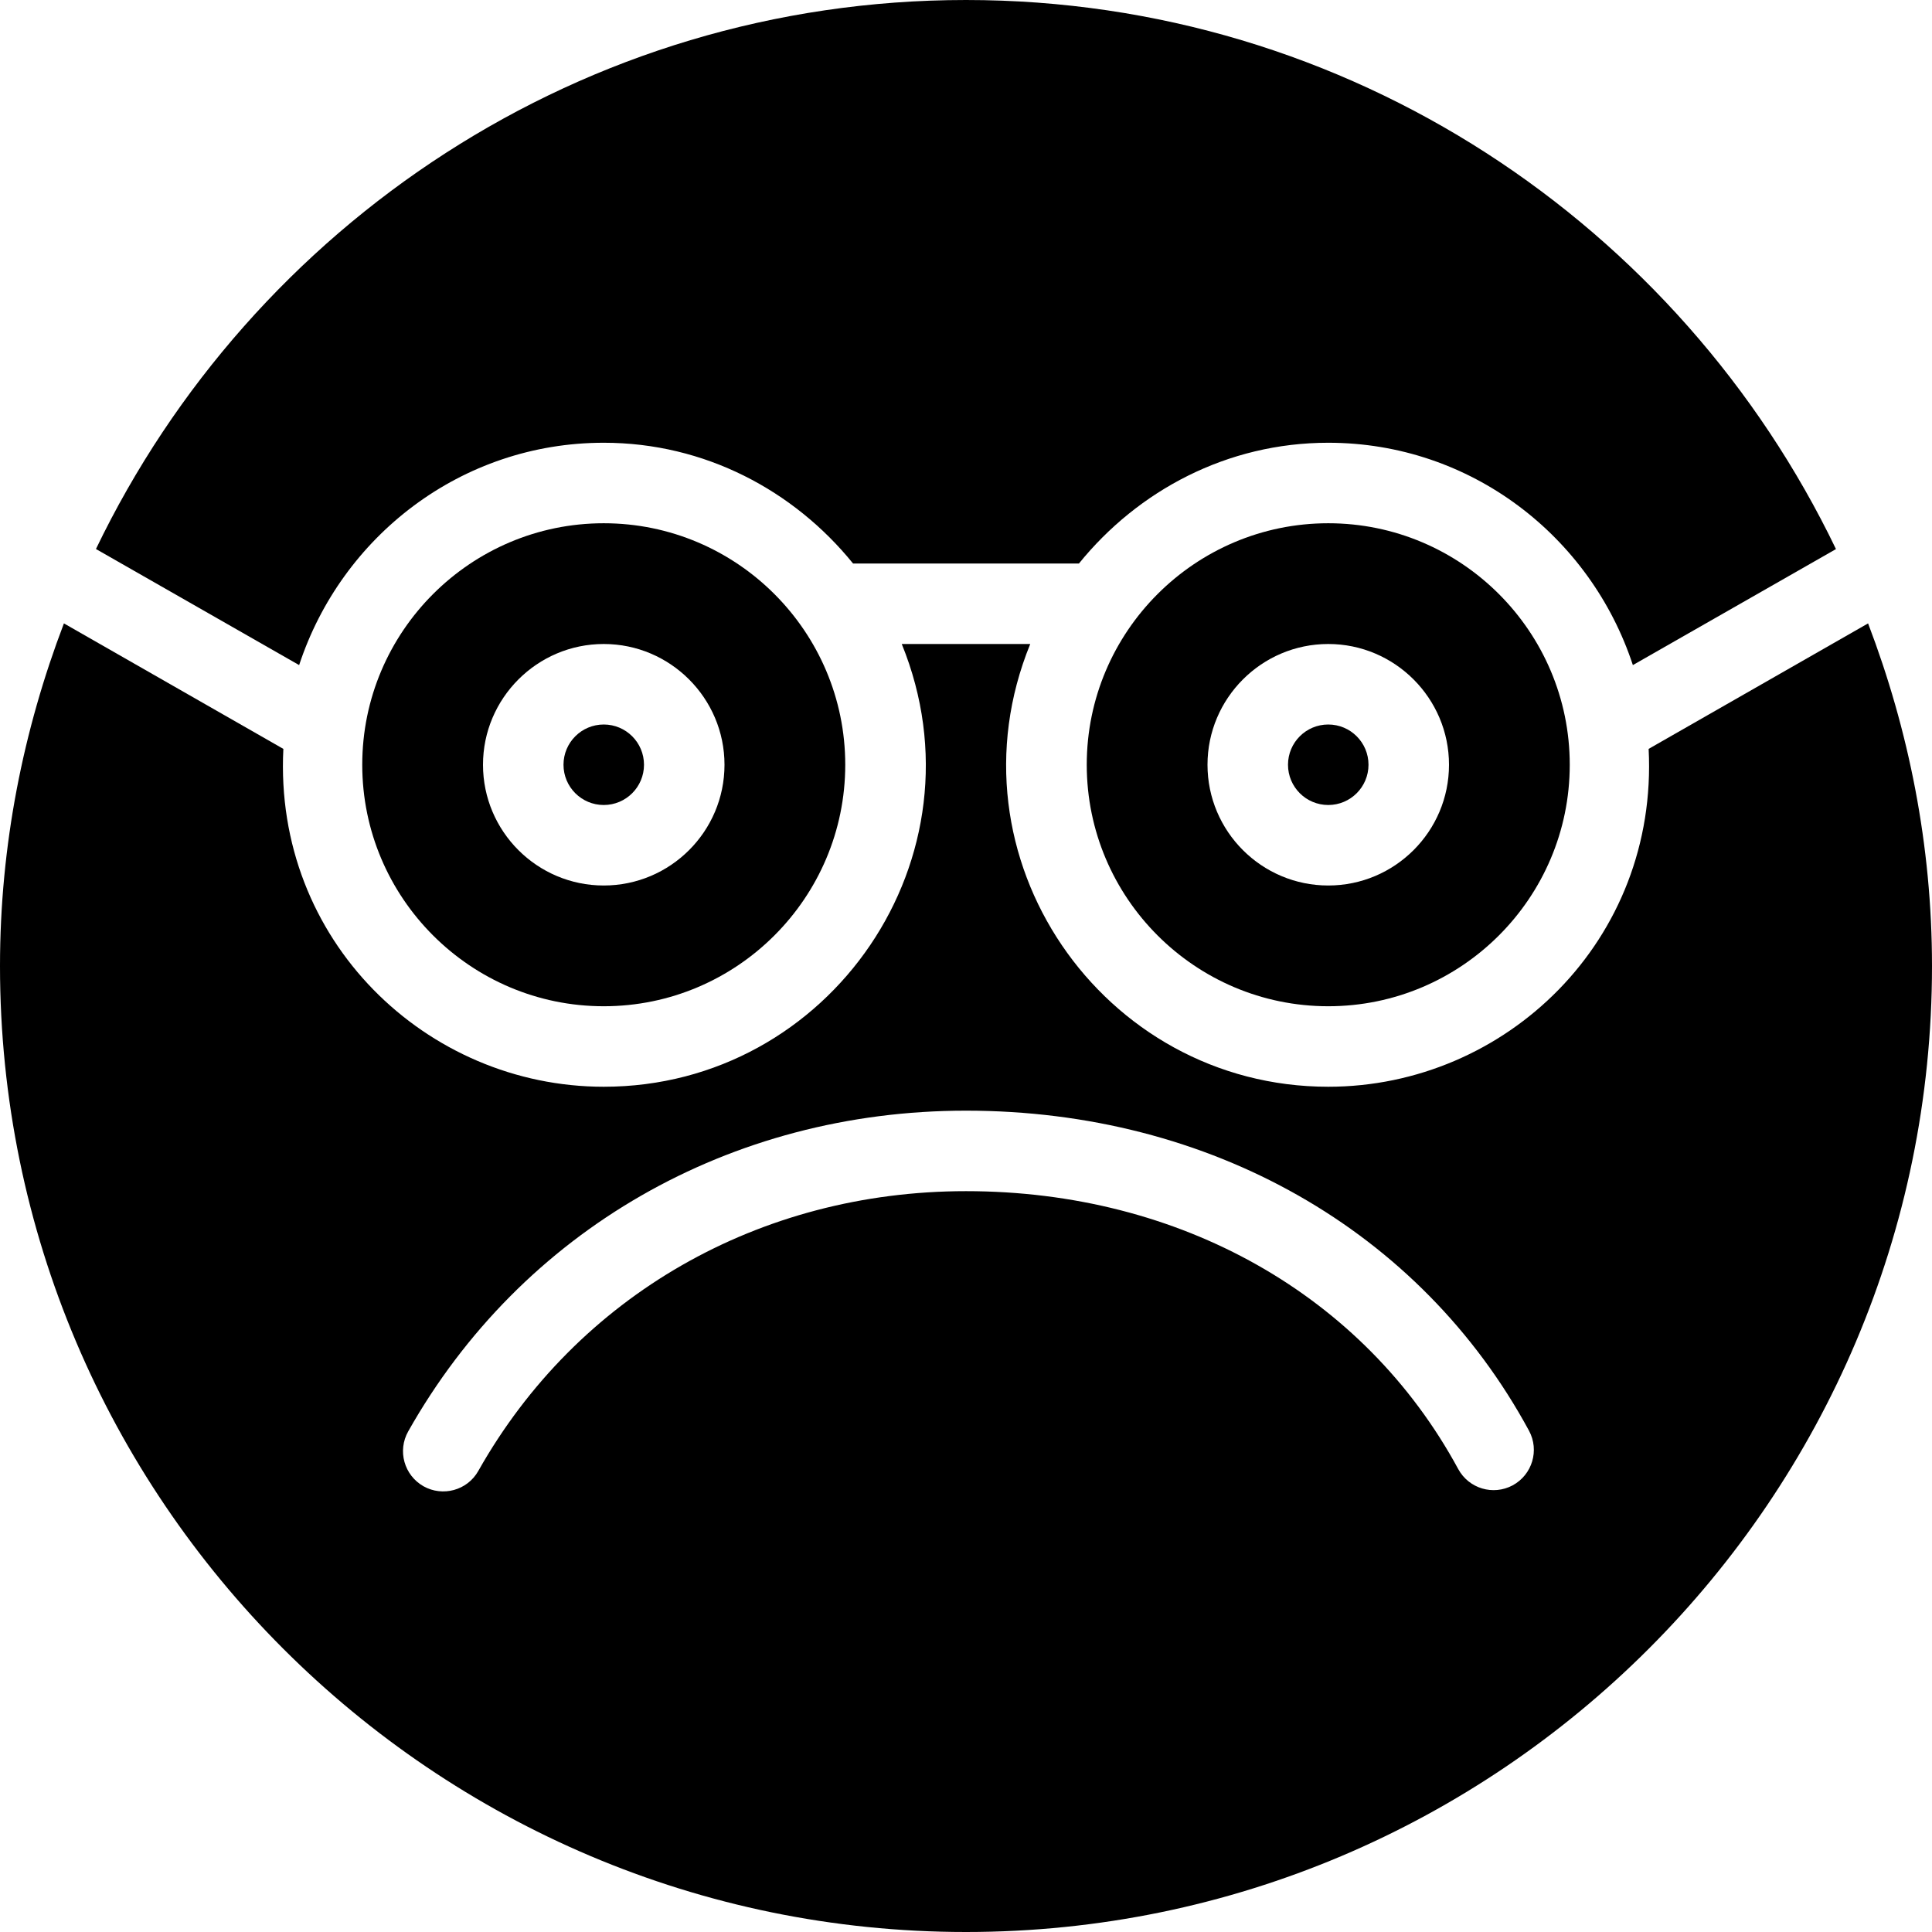 <?xml version="1.0" encoding="utf-8"?>
<!-- Generator: Adobe Illustrator 19.2.1, SVG Export Plug-In . SVG Version: 6.00 Build 0)  -->
<svg version="1.1" xmlns="http://www.w3.org/2000/svg" xmlns:xlink="http://www.w3.org/1999/xlink" x="0px" y="0px" width="24px"
	 height="24px" viewBox="0 0 24 24" enable-background="new 0 0 24 24" xml:space="preserve">
<g id="Filled_Icon">
	<g>
		<path d="M16.5,12.5c1.654,0,3-1.346,3-3s-1.346-3-3-3s-3,1.346-3,3S14.846,12.5,16.5,12.5z M16.5,8C17.327,8,18,8.674,18,9.5
			c0,0.828-0.673,1.5-1.5,1.5c-0.827,0-1.5-0.672-1.5-1.5C15,8.674,15.673,8,16.5,8z"/>
		<circle cx="16.5" cy="9.5" r="0.5"/>
		<circle cx="7.5" cy="9.5" r="0.5"/>
		<path d="M3.716,8.262C4.241,6.664,5.729,5.5,7.5,5.5c1.255,0,2.363,0.594,3.097,1.5h2.806c0.734-0.906,1.842-1.5,3.097-1.5
			c1.771,0,3.259,1.164,3.784,2.762l2.523-1.441C20.869,2.793,16.76,0,12,0S3.131,2.793,1.192,6.82L3.716,8.262z"/>
		<path d="M23.206,7.744L20.48,9.303c0.121,2.377-1.773,4.197-3.98,4.197c-2.811,0-4.78-2.856-3.702-5.5h-1.596
			c1.076,2.643-0.888,5.5-3.702,5.5c-2.202,0-4.101-1.816-3.98-4.197L0.794,7.744C0.289,9.068,0,10.5,0,12c0,6.617,5.383,12,12,12
			s12-5.383,12-12C24,10.5,23.711,9.068,23.206,7.744z M18.792,18.451c-0.244,0.131-0.546,0.041-0.678-0.203
			c-1.17-2.16-3.455-3.451-6.114-3.451c-2.566,0-4.831,1.299-6.058,3.475c-0.137,0.244-0.444,0.324-0.681,0.191
			c-0.241-0.137-0.326-0.441-0.19-0.682c1.407-2.495,3.998-3.984,6.929-3.984c3.032,0,5.646,1.486,6.994,3.976
			C19.125,18.016,19.035,18.318,18.792,18.451z"/>
		<path d="M7.5,6.5c-1.654,0-3,1.346-3,3s1.346,3,3,3s3-1.346,3-3S9.154,6.5,7.5,6.5z M7.5,11C6.673,11,6,10.328,6,9.5
			C6,8.674,6.673,8,7.5,8S9,8.674,9,9.5C9,10.328,8.327,11,7.5,11z"/>
	</g>
</g>
<g id="Invisible_Shape">
	<rect fill="none" width="24" height="24"/>
</g>
</svg>
